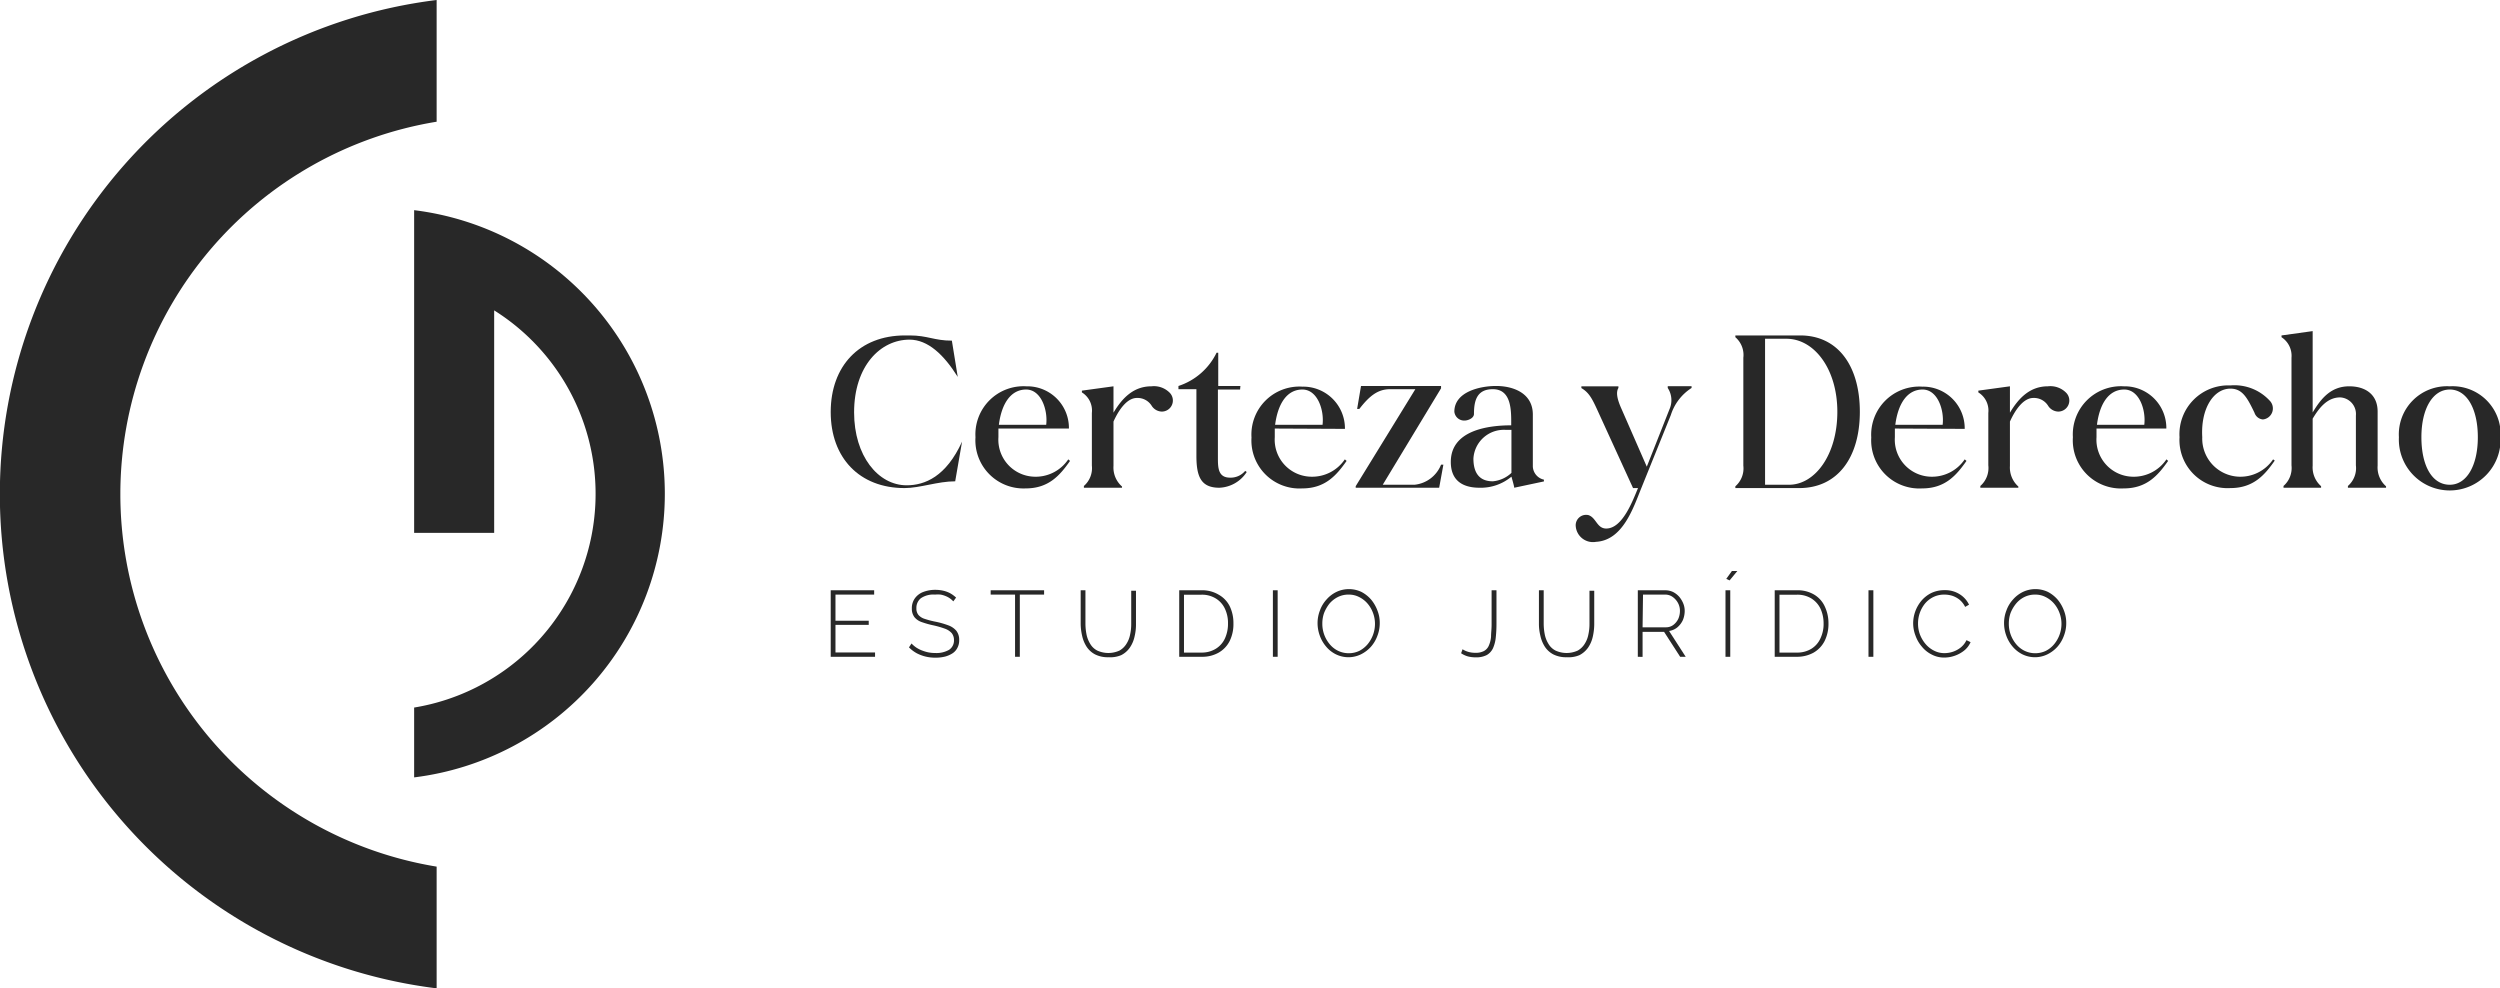 <svg xmlns="http://www.w3.org/2000/svg" viewBox="0 0 225.53 89.16"><defs><style>.cls-1{fill:#282828;}</style></defs><g id="Logo_Artwork" data-name="Logo Artwork"><path class="cls-1" d="M39.39,78.18a34.05,34.05,0,0,1,0-67.2V0a44.92,44.92,0,0,0,0,89.16Z"/><path class="cls-1" d="M78.94,58.86v.39h-4v-6h3.92v.39H75.37V56h3v.37h-3v2.49Z"/><path class="cls-1" d="M86,54.25a2.07,2.07,0,0,0-.32-.28,2,2,0,0,0-.38-.2,2.23,2.23,0,0,0-.44-.13,2.78,2.78,0,0,0-.51,0,2,2,0,0,0-1.28.33,1.11,1.11,0,0,0-.4.9.91.91,0,0,0,.18.6,1.22,1.22,0,0,0,.57.36,7.63,7.63,0,0,0,1,.26,7.64,7.64,0,0,1,1.12.32,1.71,1.71,0,0,1,.73.49,1.31,1.31,0,0,1,.26.85,1.41,1.41,0,0,1-.16.69,1.27,1.27,0,0,1-.43.49,2.34,2.34,0,0,1-.68.3,3.49,3.49,0,0,1-.88.1,3.6,3.6,0,0,1-.88-.1,3.48,3.48,0,0,1-.8-.3A3,3,0,0,1,82,58.4l.23-.35a2.48,2.48,0,0,0,.42.36,2.62,2.62,0,0,0,.5.26,3.68,3.68,0,0,0,.59.18,3.42,3.42,0,0,0,.65.06,2.28,2.28,0,0,0,1.23-.29,1,1,0,0,0,.44-.86,1,1,0,0,0-.2-.64,1.5,1.5,0,0,0-.63-.41,8.37,8.37,0,0,0-1-.29,8.12,8.12,0,0,1-1.08-.3,1.43,1.43,0,0,1-.66-.45,1.25,1.25,0,0,1-.23-.78,1.51,1.51,0,0,1,.27-.91,1.64,1.64,0,0,1,.74-.57,3,3,0,0,1,1.11-.2,3.24,3.24,0,0,1,.72.08,2.55,2.55,0,0,1,.62.23,2.78,2.78,0,0,1,.53.39Z"/><path class="cls-1" d="M94.19,53.64H92v5.61h-.43V53.64H89.37v-.39h4.82Z"/><path class="cls-1" d="M100,59.29a2.54,2.54,0,0,1-1.2-.25,2.06,2.06,0,0,1-.77-.69,3,3,0,0,1-.41-1,5,5,0,0,1-.13-1.1v-3h.43v3a5.13,5.13,0,0,0,.1,1,2.57,2.57,0,0,0,.34.85,1.56,1.56,0,0,0,.63.59,2.41,2.41,0,0,0,2,0,1.76,1.76,0,0,0,.63-.61,2.38,2.38,0,0,0,.33-.84,4.32,4.32,0,0,0,.1-.95v-3h.43v3a4.69,4.69,0,0,1-.13,1.14,2.85,2.85,0,0,1-.43,1,2.09,2.09,0,0,1-.77.67A2.52,2.52,0,0,1,100,59.29Z"/><path class="cls-1" d="M106.38,59.25v-6h2a2.88,2.88,0,0,1,1.58.41,2.43,2.43,0,0,1,1,1.08,3.5,3.5,0,0,1,.31,1.5,3.45,3.45,0,0,1-.34,1.59,2.51,2.51,0,0,1-1,1.05,3,3,0,0,1-1.51.37Zm4.4-3a3,3,0,0,0-.28-1.34,2.15,2.15,0,0,0-.82-.92,2.37,2.37,0,0,0-1.31-.34h-1.56v5.22h1.56a2.4,2.4,0,0,0,1.32-.35,2.14,2.14,0,0,0,.82-.94A3.16,3.16,0,0,0,110.78,56.24Z"/><path class="cls-1" d="M114.83,59.25v-6h.43v6Z"/><path class="cls-1" d="M121.66,59.29a2.58,2.58,0,0,1-1.14-.26,2.7,2.7,0,0,1-.88-.69,3.17,3.17,0,0,1-.58-1,3.31,3.31,0,0,1-.2-1.12,3.12,3.12,0,0,1,.21-1.14,2.93,2.93,0,0,1,.6-1,2.82,2.82,0,0,1,.89-.68,2.63,2.63,0,0,1,2.26,0,3,3,0,0,1,.88.7,3.44,3.44,0,0,1,.57,1,3,3,0,0,1,.2,1.1,3.13,3.13,0,0,1-.21,1.15,3.08,3.08,0,0,1-.59,1,3,3,0,0,1-.9.68A2.57,2.57,0,0,1,121.66,59.29Zm-2.37-3a2.86,2.86,0,0,0,.67,1.83,2.26,2.26,0,0,0,.75.59,2.23,2.23,0,0,0,1.93,0,2.48,2.48,0,0,0,.75-.61,2.89,2.89,0,0,0,.65-1.81,2.8,2.8,0,0,0-.18-1,2.73,2.73,0,0,0-.49-.84,2.4,2.4,0,0,0-.76-.59,2,2,0,0,0-.94-.22,2.11,2.11,0,0,0-1,.23,2.43,2.43,0,0,0-.75.6,3.39,3.39,0,0,0-.48.85A2.9,2.9,0,0,0,119.29,56.25Z"/><path class="cls-1" d="M131.94,58.57a1.93,1.93,0,0,0,.5.23,2.19,2.19,0,0,0,.66.09,1.55,1.55,0,0,0,.77-.16,1,1,0,0,0,.44-.49,2.46,2.46,0,0,0,.2-.8c0-.31.05-.68.05-1.09v-3.1H135v3a11.45,11.45,0,0,1-.06,1.22,3.21,3.21,0,0,1-.25,1,1.4,1.4,0,0,1-.56.62,2.06,2.06,0,0,1-1,.21,2.75,2.75,0,0,1-.73-.09,2.13,2.13,0,0,1-.59-.28Z"/><path class="cls-1" d="M141.34,59.29a2.54,2.54,0,0,1-1.2-.25,2.06,2.06,0,0,1-.77-.69,3,3,0,0,1-.41-1,4.48,4.48,0,0,1-.13-1.1v-3h.43v3a5.13,5.13,0,0,0,.1,1,2.57,2.57,0,0,0,.34.85,1.56,1.56,0,0,0,.63.59,2.41,2.41,0,0,0,2,0,1.76,1.76,0,0,0,.63-.61,2.38,2.38,0,0,0,.33-.84,4.32,4.32,0,0,0,.1-.95v-3h.43v3a5.24,5.24,0,0,1-.13,1.14,2.85,2.85,0,0,1-.43,1,2.18,2.18,0,0,1-.77.67A2.52,2.52,0,0,1,141.34,59.29Z"/><path class="cls-1" d="M147.75,59.25v-6h2.49a1.63,1.63,0,0,1,.7.16,1.91,1.91,0,0,1,.55.43,2.28,2.28,0,0,1,.36.6,1.74,1.74,0,0,1,.13.67,2.14,2.14,0,0,1-.17.84,1.89,1.89,0,0,1-.5.65,1.5,1.5,0,0,1-.74.32l1.5,2.33h-.5L150.12,57h-1.94v2.26Zm.43-2.66h2.1a1.09,1.09,0,0,0,.67-.21,1.52,1.52,0,0,0,.45-.55,1.79,1.79,0,0,0,.15-.72,1.48,1.48,0,0,0-.18-.72,1.56,1.56,0,0,0-.48-.54,1.13,1.13,0,0,0-.67-.21h-2Z"/><path class="cls-1" d="M155.66,59.25v-6h.43v6Zm.37-6.89-.3-.14.51-.71h.49Z"/><path class="cls-1" d="M160.1,59.25v-6h2a2.89,2.89,0,0,1,1.59.41,2.41,2.41,0,0,1,.94,1.08,3.51,3.51,0,0,1,.32,1.5,3.45,3.45,0,0,1-.35,1.59,2.55,2.55,0,0,1-1,1.05,3.08,3.08,0,0,1-1.52.37Zm4.41-3a3.18,3.18,0,0,0-.28-1.34,2.22,2.22,0,0,0-.82-.92,2.4,2.4,0,0,0-1.32-.34h-1.56v5.22h1.56a2.42,2.42,0,0,0,1.33-.35,2.12,2.12,0,0,0,.81-.94A3,3,0,0,0,164.51,56.24Z"/><path class="cls-1" d="M168.56,59.25v-6H169v6Z"/><path class="cls-1" d="M172.59,56.2a3.2,3.2,0,0,1,.74-2,2.8,2.8,0,0,1,.89-.7,2.71,2.71,0,0,1,1.2-.26,2.42,2.42,0,0,1,1.37.37,2.23,2.23,0,0,1,.84.94l-.35.2a2,2,0,0,0-.52-.66,2.21,2.21,0,0,0-.66-.35,2.48,2.48,0,0,0-.71-.1,2.21,2.21,0,0,0-1,.23,2.31,2.31,0,0,0-.75.6,2.85,2.85,0,0,0-.61,1.79,2.77,2.77,0,0,0,.18,1,3,3,0,0,0,.51.85,2.4,2.4,0,0,0,.76.59,2,2,0,0,0,.94.22,2.39,2.39,0,0,0,.74-.12,2.33,2.33,0,0,0,.71-.38,1.88,1.88,0,0,0,.53-.67l.37.18a2,2,0,0,1-.58.76,2.89,2.89,0,0,1-.86.47,2.86,2.86,0,0,1-.94.16,2.38,2.38,0,0,1-1.12-.27,2.67,2.67,0,0,1-.89-.71,3.07,3.07,0,0,1-.58-1A3.12,3.12,0,0,1,172.59,56.2Z"/><path class="cls-1" d="M183.59,59.29a2.58,2.58,0,0,1-1.14-.26,2.81,2.81,0,0,1-.88-.69,3.17,3.17,0,0,1-.58-1,3.31,3.31,0,0,1-.2-1.12,3.12,3.12,0,0,1,.21-1.14,2.93,2.93,0,0,1,.6-1,2.82,2.82,0,0,1,.89-.68,2.63,2.63,0,0,1,2.26,0,3,3,0,0,1,.88.7,3.44,3.44,0,0,1,.57,1,3,3,0,0,1,.2,1.1,3.13,3.13,0,0,1-.21,1.15,3.08,3.08,0,0,1-.59,1,3,3,0,0,1-.9.68A2.57,2.57,0,0,1,183.59,59.29Zm-2.37-3a2.86,2.86,0,0,0,.67,1.83,2.26,2.26,0,0,0,.75.59,2.23,2.23,0,0,0,1.93,0,2.37,2.37,0,0,0,.75-.61,2.89,2.89,0,0,0,.65-1.81,2.8,2.8,0,0,0-.18-1,2.73,2.73,0,0,0-.49-.84,2.4,2.4,0,0,0-.76-.59,2,2,0,0,0-.94-.22,2.14,2.14,0,0,0-1,.23,2.28,2.28,0,0,0-.74.6,3.14,3.14,0,0,0-.49.85A2.9,2.9,0,0,0,181.22,56.25Z"/><path class="cls-1" d="M86.17,43.42c-1.58,0-3.17.61-4.57.61-4.06,0-6.66-2.72-6.66-6.86s2.58-6.91,6.7-6.91h.43c1.6,0,2.2.47,3.8.47L86.4,34c-1.25-2-2.69-3.36-4.35-3.36-2.62,0-5,2.37-5,6.56,0,3.93,2.17,6.58,4.74,6.58,1.64,0,3.56-.78,5-3.94Z"/><path class="cls-1" d="M90.07,38.66c0,.25,0,.5,0,.78A3.34,3.34,0,0,0,93.21,43a3.54,3.54,0,0,0,3.16-1.56l.16.14c-.9,1.28-1.91,2.48-4,2.48A4.34,4.34,0,0,1,88,39.44a4.34,4.34,0,0,1,4.59-4.59,3.76,3.76,0,0,1,3.84,3.81Zm4.31-.34c.16-1.32-.45-3.18-1.81-3.18s-2.21,1.23-2.46,3.18Z"/><path class="cls-1" d="M97.6,35.24l2.85-.39v2.38c.78-1.31,1.8-2.38,3.42-2.38a2,2,0,0,1,1.68.61,1,1,0,0,1-.74,1.67,1.12,1.12,0,0,1-.9-.5,1.5,1.5,0,0,0-1.35-.73c-.86,0-1.6,1-2.11,2.13v4a2.27,2.27,0,0,0,.77,1.86V44H97.78v-.16A2.13,2.13,0,0,0,98.5,42V37.25a1.92,1.92,0,0,0-.9-1.85Z"/><path class="cls-1" d="M111.87,35.14h-2v6.11c0,.92,0,1.84,1.1,1.84a1.71,1.71,0,0,0,1.36-.61l.14.1A3.08,3.08,0,0,1,110,44c-1.66,0-2.07-1-2.07-2.89v-6h-1.62v-.29a5.83,5.83,0,0,0,3.44-3h.15l0,3h2Z"/><path class="cls-1" d="M115,38.66c0,.25,0,.5,0,.78A3.34,3.34,0,0,0,118.16,43a3.56,3.56,0,0,0,3.16-1.56l.16.14c-.9,1.28-1.92,2.48-4,2.48a4.33,4.33,0,0,1-4.58-4.59,4.33,4.33,0,0,1,4.58-4.59,3.77,3.77,0,0,1,3.85,3.81Zm4.31-.34c.16-1.32-.45-3.18-1.82-3.18s-2.2,1.23-2.46,3.18Z"/><path class="cls-1" d="M124.74,43.73h2.87A2.89,2.89,0,0,0,130,41.92h.21L129.83,44H122.3v-.14l5.38-8.75H125.4c-1.09,0-1.85.59-2.77,1.78h-.2l.35-2.07H130v.21Z"/><path class="cls-1" d="M136.35,43A4.32,4.32,0,0,1,133.48,44c-1.54,0-2.6-.65-2.6-2.33,0-2.81,3.26-3.3,5.45-3.3,0-1.21.08-3.26-1.66-3.26-1.42,0-1.7,1-1.7,2.23,0,.39-.54.6-.86.6a.89.89,0,0,1-.91-.8c0-1.81,2.34-2.32,3.76-2.32,1.61,0,3.3.68,3.32,2.54l0,4.72a1.27,1.27,0,0,0,1,1.19v.16l-2.68.57C136.62,43.93,136.35,43,136.35,43Zm0-4.22c-.17,0-.33,0-.51,0a2.75,2.75,0,0,0-2.92,2.59c0,1.19.46,2.05,1.75,2.05a2.82,2.82,0,0,0,1.68-.76Z"/><path class="cls-1" d="M144.9,47.68c1.48,0,2.4-2.54,2.87-3.65h-.45l-3-6.56c-.6-1.31-.87-2-1.66-2.46v-.16H146V35c-.25.41-.09,1.07.28,1.89l2.28,5.21,2.05-5.19a2,2,0,0,0-.16-1.91v-.16h2.15V35a4.51,4.51,0,0,0-1.87,2.44L148.08,44c-.74,1.83-1.68,4.74-4.1,4.88a1.56,1.56,0,0,1-1.83-1.41.94.94,0,0,1,1.15-1C144,46.7,144.06,47.68,144.9,47.68Z"/><path class="cls-1" d="M167.78,37.15c0,4.12-2,6.88-5.47,6.88h-5.76v-.16a2.14,2.14,0,0,0,.72-1.86V32.27a2.11,2.11,0,0,0-.72-1.85v-.16h5.84C165.84,30.26,167.78,33.05,167.78,37.15Zm-8.55-6.59V43.73h2.16c2.35,0,4.36-2.71,4.36-6.58s-2.09-6.59-4.59-6.59Z"/><path class="cls-1" d="M170.94,38.66c0,.25,0,.5,0,.78A3.34,3.34,0,0,0,174.08,43a3.56,3.56,0,0,0,3.16-1.56l.16.14c-.9,1.28-1.91,2.48-4,2.48a4.34,4.34,0,0,1-4.59-4.59,4.34,4.34,0,0,1,4.59-4.59,3.76,3.76,0,0,1,3.84,3.81Zm4.31-.34c.16-1.32-.45-3.18-1.81-3.18s-2.21,1.23-2.46,3.18Z"/><path class="cls-1" d="M178.47,35.24l2.85-.39v2.38c.78-1.31,1.8-2.38,3.42-2.38a2,2,0,0,1,1.68.61,1,1,0,0,1-.74,1.67,1.12,1.12,0,0,1-.9-.5,1.5,1.5,0,0,0-1.35-.73c-.86,0-1.6,1-2.11,2.13v4a2.29,2.29,0,0,0,.76,1.86V44h-3.43v-.16a2.15,2.15,0,0,0,.72-1.86V37.25a1.92,1.92,0,0,0-.9-1.85Z"/><path class="cls-1" d="M189.13,38.66c0,.25,0,.5,0,.78A3.34,3.34,0,0,0,192.27,43a3.56,3.56,0,0,0,3.17-1.56l.15.14c-.9,1.28-1.91,2.48-4,2.48A4.34,4.34,0,0,1,187,39.44a4.34,4.34,0,0,1,4.59-4.59,3.76,3.76,0,0,1,3.84,3.81Zm4.31-.34c.16-1.32-.44-3.18-1.81-3.18s-2.21,1.23-2.46,3.18Z"/><path class="cls-1" d="M205.21,41.55c-.89,1.28-1.91,2.48-4,2.48a4.34,4.34,0,0,1-4.59-4.59,4.4,4.4,0,0,1,4.59-4.67,4.32,4.32,0,0,1,3.54,1.37,1,1,0,0,1-.61,1.7.88.88,0,0,1-.76-.61c-.65-1.35-1.09-2.17-2.17-2.17-1.52,0-2.69,1.8-2.54,4.38A3.44,3.44,0,0,0,201.9,43a3.56,3.56,0,0,0,3.16-1.56Z"/><path class="cls-1" d="M208.63,29.87v7.34c.78-1.31,1.68-2.36,3.3-2.36,1.44,0,2.56.72,2.56,2.28l0,4.88a2.26,2.26,0,0,0,.76,1.86V44h-3.44v-.16a2.13,2.13,0,0,0,.72-1.86l0-4.49a1.5,1.5,0,0,0-1.42-1.64c-1.19,0-1.93,1-2.48,1.92V42a2.26,2.26,0,0,0,.76,1.86V44H206v-.16a2.15,2.15,0,0,0,.72-1.86V32.27a2,2,0,0,0-.9-1.85v-.16Z"/><path class="cls-1" d="M221,34.85a4.33,4.33,0,0,1,4.58,4.59,4.59,4.59,0,1,1-9.17,0A4.34,4.34,0,0,1,221,34.85Zm0,8.88c1.52,0,2.53-1.72,2.53-4.29s-1-4.3-2.53-4.3-2.56,1.72-2.56,4.3S219.4,43.73,221,43.73Z"/><path class="cls-1" d="M37.36,19V48.07h7.22V28a19.54,19.54,0,0,1-7.22,35.83v6.3a25.78,25.78,0,0,0,0-51.17Z"/></g></svg>